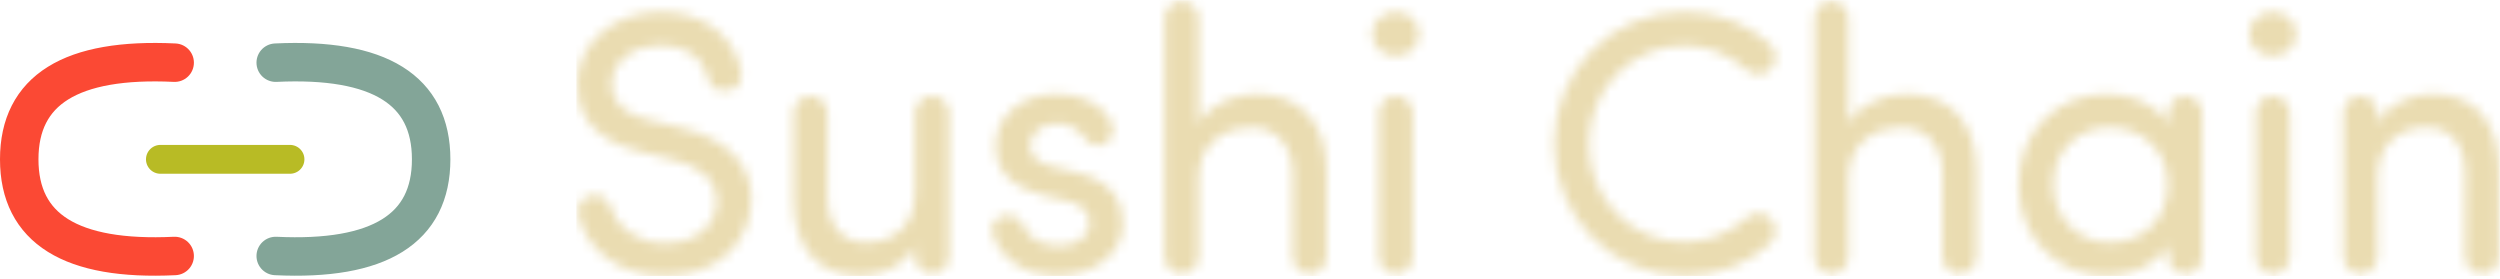 <?xml version="1.0" encoding="UTF-8"?>
<svg width="260px" height="29px" viewBox="0 0 260 29" version="1.1" xmlns="http://www.w3.org/2000/svg" xmlns:xlink="http://www.w3.org/1999/xlink">
    <!-- Generator: Sketch 51.3 (57544) - http://www.bohemiancoding.com/sketch -->
    <title>Sushi Chain</title>
    <desc>Created with Sketch.</desc>
    <defs>
        <path d="M3.51,21.579 C4.054,23.557 6.226,25.303 9.136,25.303 C12.667,25.303 14.529,23.169 14.529,20.997 C14.568,18.358 12.279,17.194 9.99,16.612 L6.537,15.759 C0.872,14.362 0.018,11.064 0.018,8.775 C0.018,4.274 4.131,1.248 8.671,1.248 C12.938,1.248 16.004,3.46 16.973,6.913 C17.051,7.184 17.09,7.495 17.09,7.805 C17.09,8.659 16.663,9.435 15.305,9.435 C14.646,9.435 13.908,9.163 13.637,8.193 C12.977,5.71 11.076,4.701 8.632,4.701 C6.032,4.701 3.627,6.292 3.627,8.736 C3.627,9.9 4.054,11.646 7.429,12.461 L10.921,13.314 C15.499,14.44 18.137,17 18.137,20.647 C18.137,24.954 14.878,28.679 9.136,28.679 C4.442,28.679 1.299,26.157 0.212,22.743 C0.135,22.471 0.096,22.199 0.096,21.967 C0.096,20.88 0.95,20.298 1.881,20.298 C2.657,20.298 3.278,20.841 3.51,21.579 Z M35.17,26.7 L35.17,25.575 C34.084,27.748 31.484,28.679 29.505,28.679 C25.005,28.679 22.522,25.73 22.522,20.647 L22.522,11.762 C22.522,10.793 23.298,9.978 24.306,9.978 C25.276,9.978 26.052,10.793 26.052,11.762 L26.052,20.415 C26.052,23.441 27.566,25.226 30.049,25.226 C32.609,25.226 35.17,23.79 35.17,19.949 L35.17,11.762 C35.17,10.793 35.946,9.978 36.955,9.978 C37.925,9.978 38.701,10.793 38.701,11.762 L38.701,26.7 C38.701,27.67 37.925,28.485 36.955,28.485 C35.946,28.485 35.17,27.67 35.17,26.7 Z M46.383,23.402 C46.887,24.721 48.323,25.575 50.146,25.575 C51.97,25.575 53.328,24.605 53.328,23.169 C53.328,21.85 52.28,21.191 50.922,20.88 L48.439,20.298 C45.374,19.483 43.551,17.97 43.551,15.099 C43.551,12.112 46.228,9.784 49.875,9.784 C52.242,9.784 54.531,10.637 55.578,12.732 C55.733,13.004 55.772,13.314 55.772,13.547 C55.772,14.711 54.647,15.138 54.104,15.138 C53.599,15.138 53.212,14.866 52.824,14.362 C52.009,13.276 51.078,12.849 49.952,12.849 C48.245,12.849 47.12,13.858 47.12,15.216 C47.12,16.38 48.245,17.039 49.409,17.311 L52.086,17.97 C55.85,18.901 56.781,21.191 56.781,23.247 C56.781,26.622 53.522,28.679 49.758,28.679 C46.965,28.679 44.094,27.127 43.24,24.333 C43.201,24.139 43.163,23.945 43.163,23.79 C43.163,22.859 44.055,22.393 44.87,22.393 C45.491,22.393 46.111,22.704 46.383,23.402 Z M77.965,17.815 L77.965,26.7 C77.965,27.67 77.189,28.485 76.18,28.485 C75.21,28.485 74.434,27.67 74.434,26.7 L74.434,18.048 C74.434,15.06 72.65,13.237 70.167,13.237 C67.683,13.237 64.657,14.634 64.657,18.513 L64.657,26.7 C64.657,27.67 63.881,28.485 62.872,28.485 C61.902,28.485 61.126,27.67 61.126,26.7 L61.126,1.908 C61.126,0.938 61.902,0.123 62.872,0.123 C63.881,0.123 64.657,0.938 64.657,1.908 L64.657,12.888 C65.743,10.715 68.653,9.784 70.632,9.784 C75.172,9.784 78.004,12.732 77.965,17.815 Z M82.699,3.537 C82.699,2.218 83.824,1.248 85.143,1.248 C86.501,1.248 87.587,2.218 87.587,3.537 C87.587,4.856 86.501,5.826 85.143,5.826 C83.824,5.826 82.699,4.856 82.699,3.537 Z M86.928,26.7 C86.928,27.67 86.152,28.485 85.143,28.485 C84.173,28.485 83.397,27.67 83.397,26.7 L83.397,11.762 C83.397,10.793 84.173,9.978 85.143,9.978 C86.152,9.978 86.928,10.793 86.928,11.762 L86.928,26.7 Z M101.632,14.944 C101.632,7.339 107.607,1.248 115.173,1.248 C118.665,1.248 121.769,2.49 124.058,4.585 C124.756,5.205 124.873,6.331 124.252,7.107 C123.554,7.883 122.428,7.921 121.691,7.301 C119.945,5.749 117.734,4.74 115.173,4.74 C109.586,4.74 105.241,9.318 105.241,14.983 C105.241,20.647 109.586,25.187 115.173,25.187 C117.734,25.187 119.945,24.178 121.691,22.626 C122.428,22.005 123.554,22.044 124.252,22.82 C124.873,23.596 124.756,24.721 124.058,25.342 C121.769,27.437 118.665,28.679 115.173,28.679 C107.607,28.679 101.632,22.549 101.632,14.944 Z M145.552,17.815 L145.552,26.7 C145.552,27.67 144.776,28.485 143.768,28.485 C142.798,28.485 142.022,27.67 142.022,26.7 L142.022,18.048 C142.022,15.06 140.237,13.237 137.754,13.237 C135.271,13.237 132.244,14.634 132.244,18.513 L132.244,26.7 C132.244,27.67 131.469,28.485 130.46,28.485 C129.49,28.485 128.714,27.67 128.714,26.7 L128.714,1.908 C128.714,0.938 129.49,0.123 130.46,0.123 C131.469,0.123 132.244,0.938 132.244,1.908 L132.244,12.888 C133.331,10.715 136.241,9.784 138.219,9.784 C142.759,9.784 145.591,12.732 145.552,17.815 Z M165.495,26.7 L165.495,25.497 C164.292,27.554 161.654,28.679 159.132,28.679 C154.166,28.679 149.937,24.954 149.937,19.212 C149.937,13.431 154.166,9.784 159.132,9.784 C161.654,9.784 164.292,10.831 165.495,12.888 L165.495,11.762 C165.495,10.793 166.271,9.978 167.241,9.978 C168.25,9.978 169.026,10.793 169.026,11.762 L169.026,26.7 C169.026,27.67 168.25,28.485 167.241,28.485 C166.271,28.485 165.495,27.67 165.495,26.7 Z M165.456,19.173 C165.456,15.293 162.352,13.237 159.442,13.237 C156.183,13.237 153.545,15.565 153.545,19.173 C153.545,22.743 156.183,25.226 159.442,25.226 C162.663,25.226 165.456,23.014 165.456,19.173 Z M173.914,3.537 C173.914,2.218 175.039,1.248 176.359,1.248 C177.717,1.248 178.803,2.218 178.803,3.537 C178.803,4.856 177.717,5.826 176.359,5.826 C175.039,5.826 173.914,4.856 173.914,3.537 Z M178.143,26.7 C178.143,27.67 177.367,28.485 176.359,28.485 C175.389,28.485 174.613,27.67 174.613,26.7 L174.613,11.762 C174.613,10.793 175.389,9.978 176.359,9.978 C177.367,9.978 178.143,10.793 178.143,11.762 L178.143,26.7 Z M187.261,11.762 L187.261,12.888 C188.347,10.715 190.947,9.784 192.926,9.784 C197.426,9.784 199.909,12.732 199.909,17.815 L199.909,26.7 C199.909,27.67 199.133,28.485 198.125,28.485 C197.155,28.485 196.379,27.67 196.379,26.7 L196.379,18.048 C196.379,15.022 194.866,13.237 192.383,13.237 C189.822,13.237 187.261,14.672 187.261,18.513 L187.261,26.7 C187.261,27.67 186.485,28.485 185.476,28.485 C184.506,28.485 183.73,27.67 183.73,26.7 L183.73,11.762 C183.73,10.793 184.506,9.978 185.476,9.978 C186.485,9.978 187.261,10.793 187.261,11.762 Z" id="path-1"></path>
    </defs>
    <g id="Sushi-Chain" stroke="none" stroke-width="1" fill="none" fill-rule="evenodd">
        <g id="Group-5" transform="translate(2, 6)" stroke-linecap="round" stroke-linejoin="round">
            <path d="M16.166,0.518 C5.389,0.001 0,3.352 0,10.57 C0,17.789 5.389,21.139 16.166,20.622" id="Stroke-1" stroke="#FB4934" stroke-width="4"></path>
            <path d="M26.674,20.622 C37.452,21.139 42.84,17.789 42.84,10.57 C42.84,3.352 37.452,0.001 26.674,0.518" id="Stroke-3" stroke="#83A598" stroke-width="4"></path>
            <path d="M14.682,10.57 L28.159,10.57" id="Stroke-4" stroke="#B8BB25" stroke-width="3"></path>
        </g>
        <g id="Group-8" transform="translate(60, 0)">
            <mask id="mask-2" fill="white">
                <use xlink:href="#path-1"></use>
            </mask>
            <g id="Clip-7"></g>
            <polygon id="Fill-6" fill="#EADCB1" mask="url(#mask-2)" points="-0.06 28.7 199.98 28.7 199.98 0.02 -0.06 0.02"></polygon>
        </g>
    </g>
</svg>